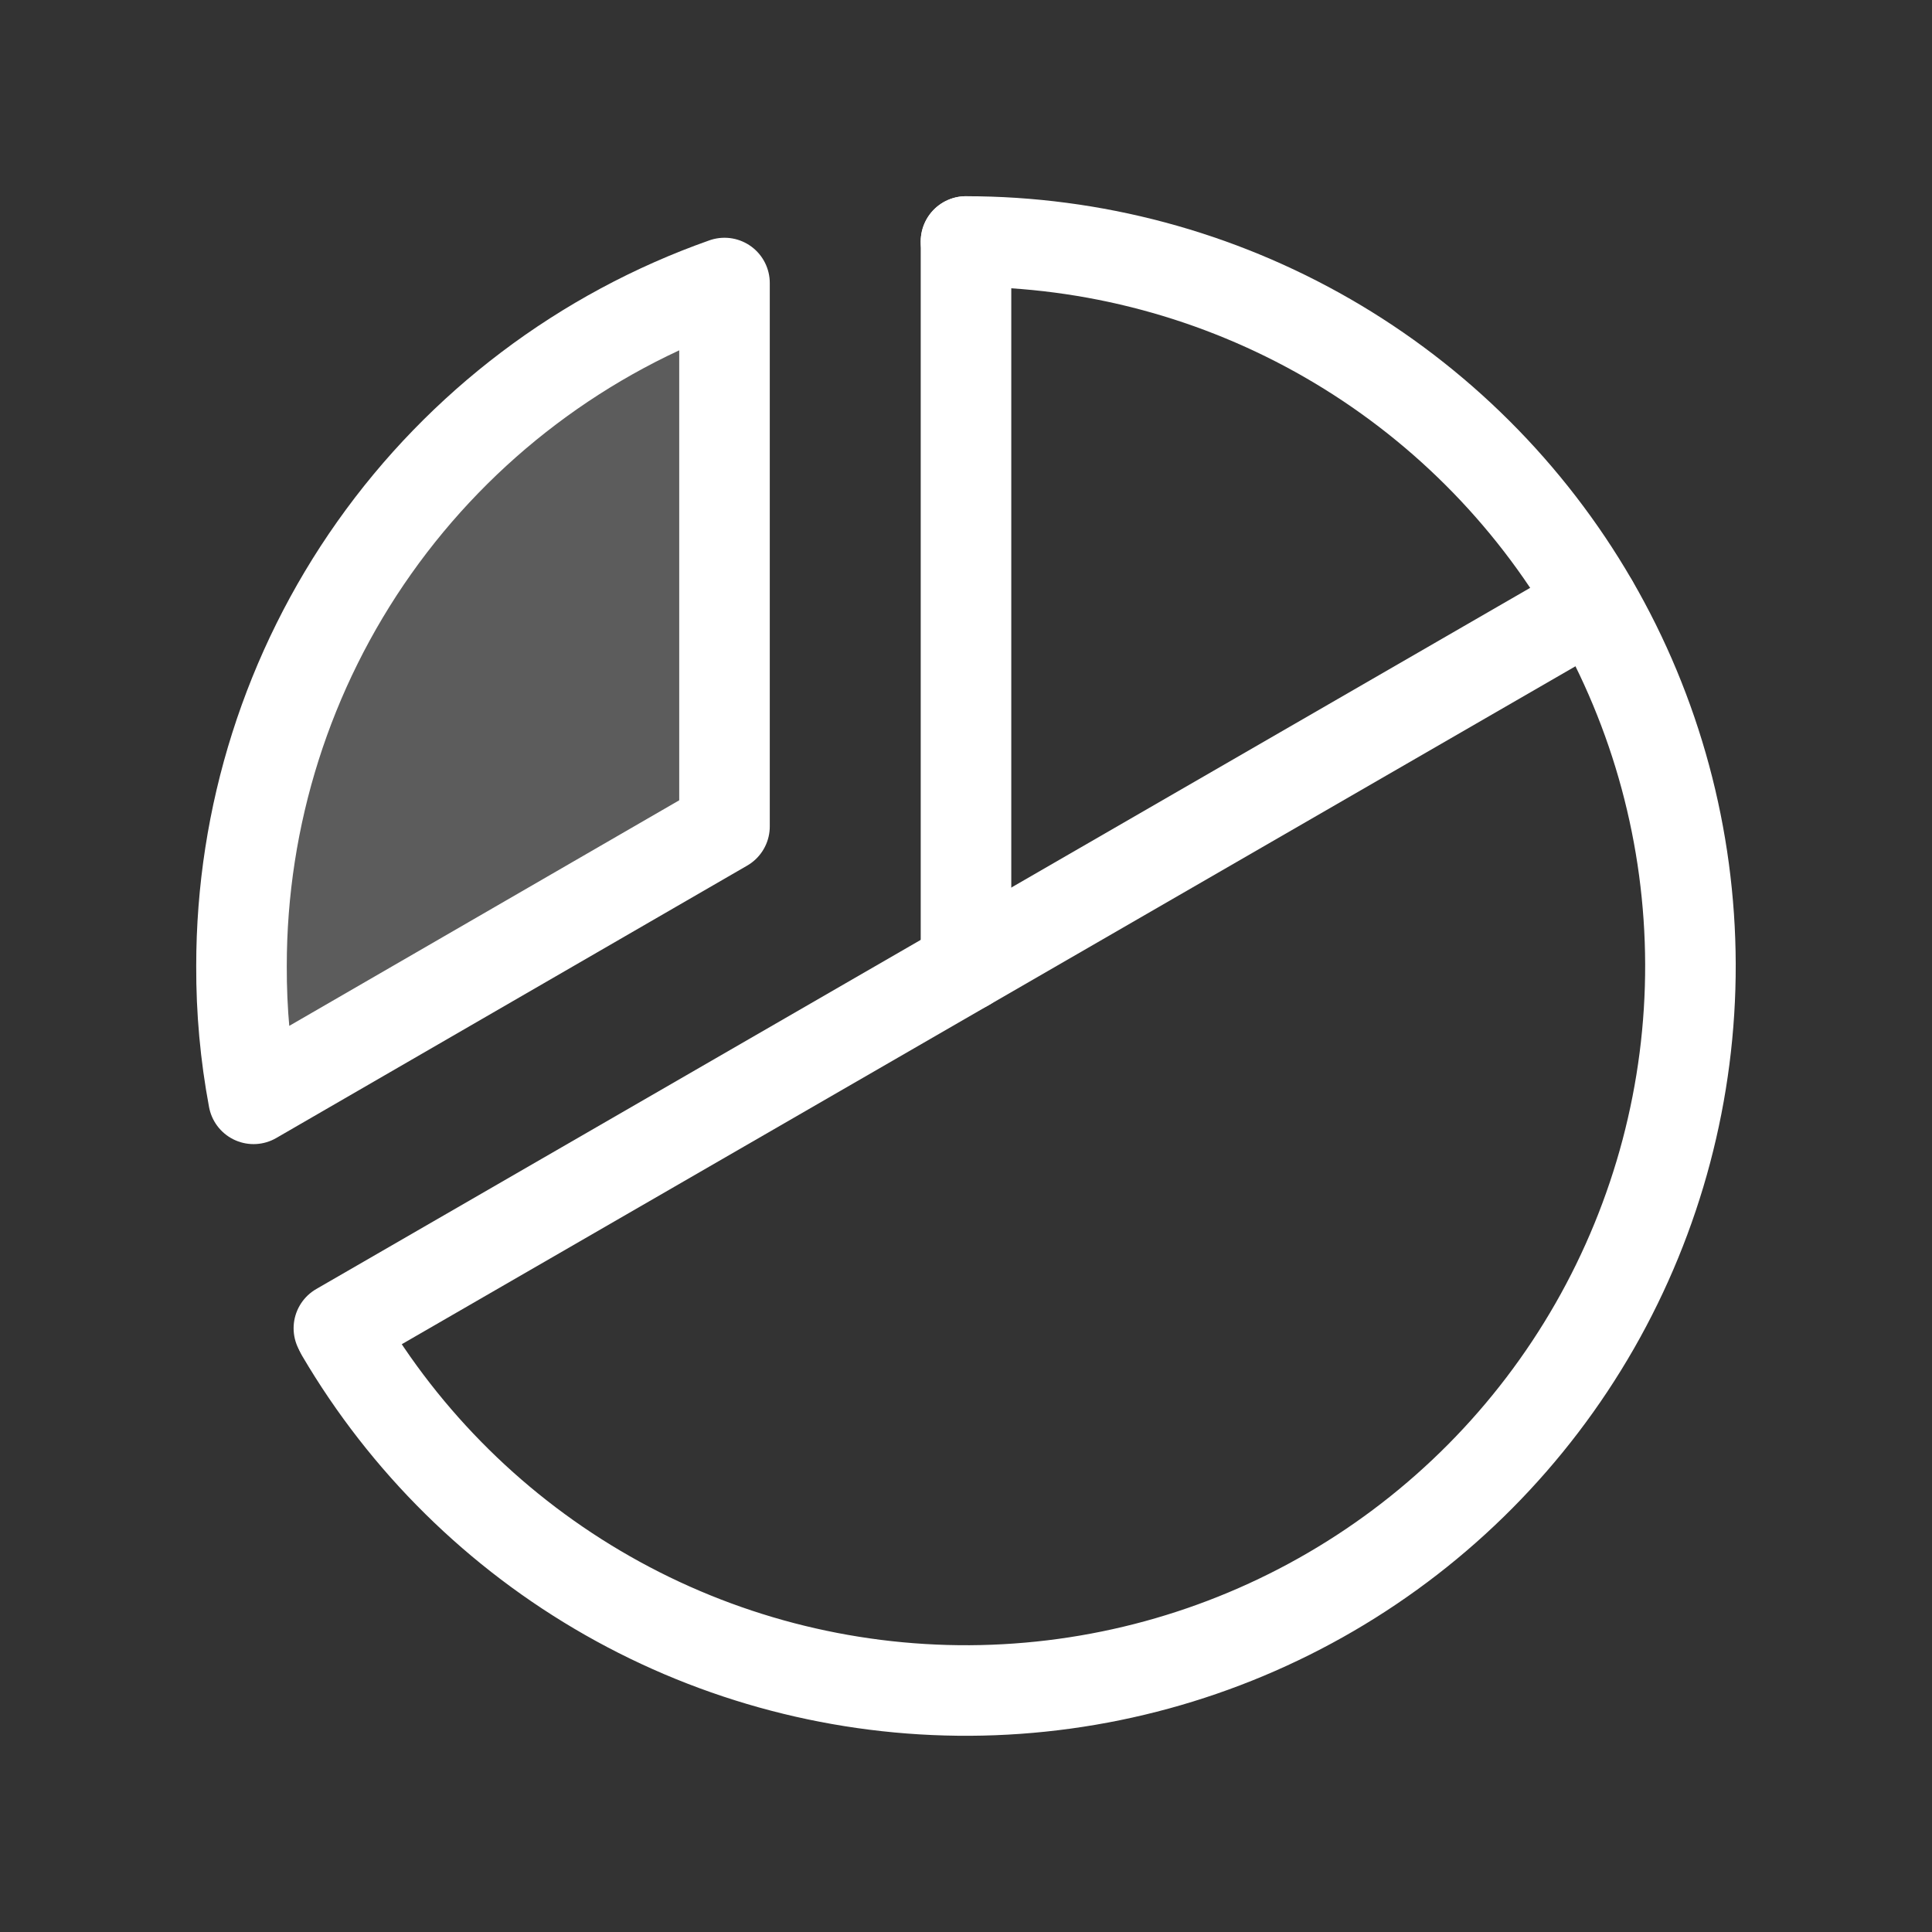 <svg width="32" height="32" viewBox="0 0 32 32" fill="none" xmlns="http://www.w3.org/2000/svg">
<rect x="0" y="0" width="32" height="32" fill="#333333" stroke="none"/>
<path opacity="0.2" d="M4.2 18.2C4.064 17.475 3.997 16.738 4 16C3.999 13.518 4.767 11.097 6.2 9.071C7.633 7.045 9.66 5.513 12 4.688V13.688L4.2 18.2Z" fill="white"/>
<path d="M16 16V4" stroke="white" stroke-width="1.5" stroke-linecap="round" stroke-linejoin="round"/>
<path d="M26.388 10L5.613 22" stroke="white" stroke-width="1.5" stroke-linecap="round" stroke-linejoin="round"/>
<path d="M4.2 18.2C4.064 17.475 3.997 16.738 4 16C3.999 13.518 4.767 11.097 6.2 9.071C7.633 7.045 9.66 5.513 12 4.688V13.688L4.2 18.2Z" stroke="white" stroke-width="1.5" stroke-linecap="round" stroke-linejoin="round"/>
<path d="M16 4C18.103 4 20.169 4.553 21.991 5.603C23.812 6.653 25.326 8.163 26.381 9.982C27.436 11.801 27.993 13.866 27.999 15.968C28.005 18.071 27.457 20.138 26.413 21.963C25.368 23.788 23.862 25.306 22.046 26.365C20.229 27.425 18.166 27.988 16.064 28C13.961 28.011 11.892 27.47 10.065 26.43C8.237 25.39 6.715 23.888 5.65 22.075" stroke="white" stroke-width="1.5" stroke-linecap="round" stroke-linejoin="round"/>
</svg>
